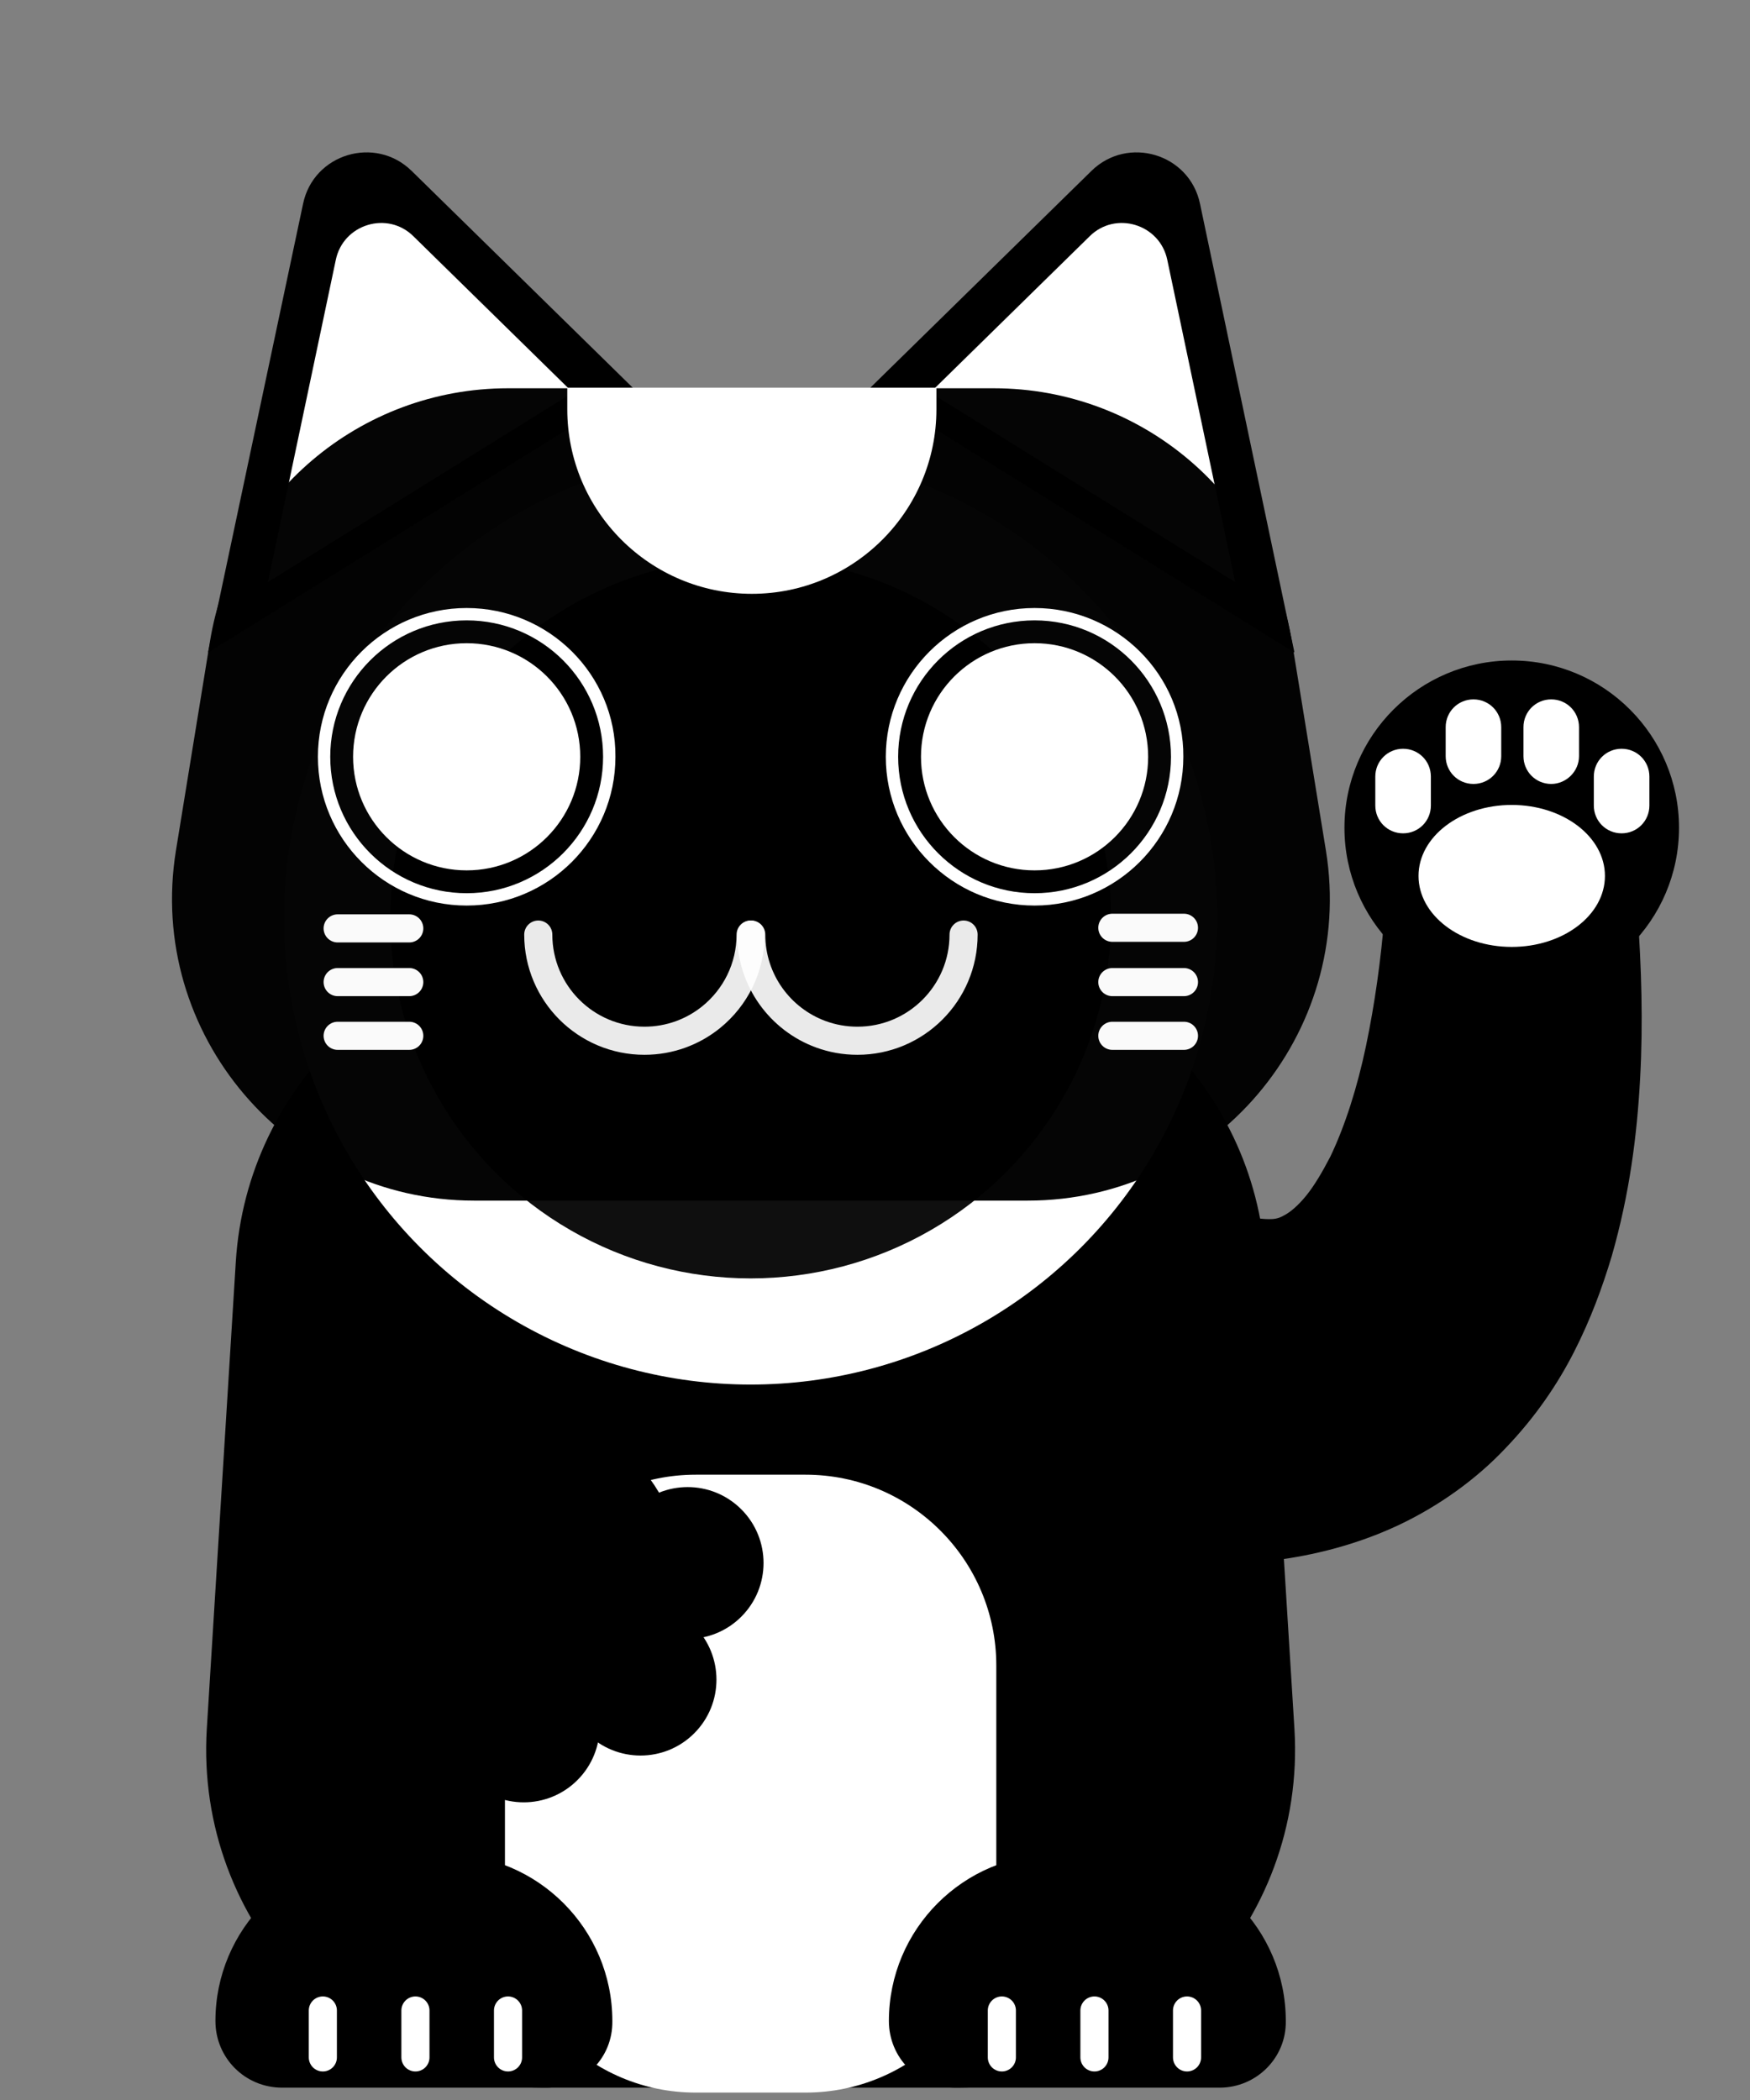 <?xml version="1.0" encoding="UTF-8" standalone="no"?>
<!-- Generator: Adobe Illustrator 21.0.2, SVG Export Plug-In . SVG Version: 6.00 Build 0)  -->

<svg
   xmlns:dc="http://purl.org/dc/elements/1.1/"
   xmlns:cc="http://creativecommons.org/ns#"
   xmlns:rdf="http://www.w3.org/1999/02/22-rdf-syntax-ns#"
   xmlns:svg="http://www.w3.org/2000/svg"
   xmlns="http://www.w3.org/2000/svg"
   xmlns:sodipodi="http://sodipodi.sourceforge.net/DTD/sodipodi-0.dtd"
   xmlns:inkscape="http://www.inkscape.org/namespaces/inkscape"
   version="1.1"
   x="0px"
   y="0px"
   viewBox="0 0 283.5 340.2"
   style="enable-background:new 0 0 283.5 340.2;"
   xml:space="preserve"
   id="svg5689"
   sodipodi:docname="meow_v4_silk.svg"
   inkscape:version="0.92.1 r15371"><rect x="0" y="0" width="283.5" height="340.2" fill="#808080" stroke="none"/><defs
     id="defs5693" /><sodipodi:namedview
     pagecolor="#ffffff"
     bordercolor="#666666"
     borderopacity="1"
     objecttolerance="10"
     gridtolerance="10"
     guidetolerance="10"
     inkscape:pageopacity="0"
     inkscape:pageshadow="2"
     inkscape:window-width="1869"
     inkscape:window-height="964"
     id="namedview5691"
     showgrid="false"
     inkscape:zoom="1.9621069"
     inkscape:cx="86.294897"
     inkscape:cy="184.58638"
     inkscape:window-x="0"
     inkscape:window-y="0"
     inkscape:window-maximized="0"
     inkscape:current-layer="Layer_2" /><style
     type="text/css"
     id="style5515">
	.st0{fill:#EFEFEF;}
	.st1{fill:#F16B6C;}
	.st2{fill:#FFFFFF;}
	.st3{fill:none;stroke:#F16B6C;stroke-width:4.554;stroke-linecap:round;stroke-miterlimit:10;}
	.st4{fill:#FFCC00;}
</style><g
     id="svg8"
     inkscape:export-filename="C:\Users\dash\Documents\GitHub\defcon26-meow\art\meow_v1.png"
     inkscape:export-xdpi="96"
     inkscape:export-ydpi="96"
     inkscape:version="0.92.1 r15371"
     sodipodi:docname="meow_v3.svg"><sodipodi:namedview
       bordercolor="#666666"
       borderopacity="1.0"
       id="base"
       inkscape:current-layer="layer12"
       inkscape:cx="62.544425"
       inkscape:cy="233.65003"
       inkscape:document-units="cm"
       inkscape:guide-bbox="true"
       inkscape:lockguides="false"
       inkscape:object-nodes="false"
       inkscape:object-paths="false"
       inkscape:pagecheckerboard="true"
       inkscape:pageopacity="0.0"
       inkscape:pageshadow="2"
       inkscape:snap-intersection-paths="false"
       inkscape:snap-nodes="false"
       inkscape:snap-smooth-nodes="false"
       inkscape:snap-to-guides="true"
       inkscape:window-height="1048"
       inkscape:window-maximized="1"
       inkscape:window-width="1735"
       inkscape:window-x="1921"
       inkscape:window-y="0"
       inkscape:zoom="1.4142136"
       objecttolerance="10000"
       pagecolor="#ffffff"
       showgrid="false"
       showguides="false"
       units="cm"><sodipodi:guide
         id="guide4491"
         inkscape:locked="false"
         orientation="1,0"
         position="70.115,301.625" /><sodipodi:guide
         id="guide4493"
         inkscape:locked="false"
         orientation="1,0"
         position="129.812,326.095" /><inkscape:grid
         id="grid4495"
         type="xygrid" /><sodipodi:guide
         id="guide4499"
         inkscape:locked="false"
         orientation="0,1"
         position="-19.844,260.048" /><sodipodi:guide
         id="guide4501"
         inkscape:locked="false"
         orientation="0,1"
         position="-20.033,179.917" /><sodipodi:guide
         id="guide4503"
         inkscape:locked="false"
         orientation="0,1"
         position="-16.631,270.064" /><sodipodi:guide
         id="guide4512"
         inkscape:locked="false"
         orientation="0,1"
         position="-19.466,219.982" /><sodipodi:guide
         id="guide4514"
         inkscape:locked="false"
         orientation="-0.826,0.564"
         position="60.098,179.917" /><sodipodi:guide
         id="guide4518"
         inkscape:locked="false"
         orientation="-0.826,-0.564"
         position="140.07,179.917" /><sodipodi:guide
         id="guide4520"
         inkscape:locked="false"
         orientation="1,0"
         position="79.942,226.975" /><sodipodi:guide
         id="guide4522"
         inkscape:locked="false"
         orientation="1,0"
         position="119.937,202.364" /><sodipodi:guide
         id="guide4541"
         inkscape:locked="false"
         orientation="1,0"
         position="124.999,314.2" /><sodipodi:guide
         id="guide4543"
         inkscape:locked="false"
         orientation="1,0"
         position="74.835,302.683" /><sodipodi:guide
         id="guide4584"
         inkscape:locked="false"
         orientation="0,1"
         position="83.872,297" /><sodipodi:guide
         id="guide4586"
         inkscape:locked="false"
         orientation="0,1"
         position="44.675,230" /><sodipodi:guide
         id="guide4588"
         inkscape:locked="false"
         orientation="0,1"
         position="70.11,209.506" /><sodipodi:guide
         id="guide4590"
         inkscape:locked="false"
         orientation="0,1"
         position="63.22,249.93" /><sodipodi:guide
         id="guide4592"
         inkscape:locked="false"
         orientation="0,1"
         position="59.969,242.102" /><sodipodi:guide
         id="guide4594"
         inkscape:locked="false"
         orientation="1,0"
         position="88.034,219.982" /><sodipodi:guide
         id="guide4596"
         inkscape:locked="false"
         orientation="1,0"
         position="111.929,245.113" /><sodipodi:guide
         id="guide4598"
         inkscape:locked="false"
         orientation="1,0"
         position="93.927,245.113" /><sodipodi:guide
         id="guide4600"
         inkscape:locked="false"
         orientation="1,0"
         position="106.089,212.419" /><sodipodi:guide
         id="guide4612"
         inkscape:locked="false"
         orientation="0,1"
         position="88.026,238.43" /><sodipodi:guide
         id="guide4614"
         inkscape:locked="false"
         orientation="0,1"
         position="85.076,233.974" /><sodipodi:guide
         id="guide4669"
         inkscape:locked="false"
         orientation="0.597,0.802"
         position="91.88,214.376" /><sodipodi:guide
         id="guide4692"
         inkscape:locked="false"
         orientation="1,0"
         position="100,239.566" /><sodipodi:guide
         id="guide4725"
         inkscape:locked="false"
         orientation="0,1"
         position="63.762,190.021" /><sodipodi:guide
         id="guide4727"
         inkscape:locked="false"
         orientation="0,1"
         position="84.298,194.991" /></sodipodi:namedview></g><g
     id="Layer_2"><path
       class="st0"
       d="M150.5,153.1H92.8c-28.9,0-52.8,22.5-54.6,51.3l-4.7,75.7c-1.9,31.5,23.1,58.1,54.6,58.1h67   c31.5,0,56.5-26.6,54.6-58.1l-4.7-75.7C203.3,175.6,179.4,153.1,150.5,153.1z"
       id="path5547"
       style="fill:#000000;fill-opacity:1" /><circle
       class="st1"
       cx="121.6"
       cy="148.7"
       r="75.6"
       id="circle5549"
       style="fill:#ffffff;fill-opacity:1" /><circle
       class="st0"
       cx="121.6"
       cy="148.7"
       r="58.4"
       id="circle5551"
       style="fill:#000000;fill-opacity:0.94" /><path
       class="st2"
       d="M209.7,105.7L194.4,33c-1.7-8.1-11.7-11.1-17.6-5.3l-35.9,35.2L209.7,105.7z"
       id="path5553"
       style="fill:#000000;fill-opacity:1" /><path
       class="st2"
       d="M33.7,105.7L49.1,33c1.7-8.1,11.7-11.1,17.6-5.3l35.9,35.2L33.7,105.7z"
       id="path5555"
       style="fill:#000000;fill-opacity:1" /><path
       class="st1"
       d="M43.4,94.3l11-52.2c1.2-5.8,8.4-8,12.6-3.8l25.8,25.3L43.4,94.3z"
       id="path5557"
       style="fill:#ffffff;fill-opacity:1" /><path
       class="st1"
       d="M200.1,94.3l-11-52.2c-1.2-5.8-8.4-8-12.6-3.8l-25.8,25.3L200.1,94.3z"
       id="path5559"
       style="fill:#ffffff;fill-opacity:1" /><path
       class="st2"
       d="M166.5,194.5l-89.7,0c-30.1,0-53.1-27-48.3-56.7l5.5-33.8c3.8-23.7,24.3-41.1,48.3-41.1l78.7,0   c24,0,44.4,17.4,48.3,41.1l5.5,33.8C219.6,167.5,196.6,194.5,166.5,194.5z"
       id="path5561"
       style="fill:#000000;fill-opacity:0.98" /><g
       id="g5571"><g
         id="g5567"><path
           class="st2"
           d="M75.6,145.7c-6.2,0-12-2.4-16.4-6.8c-4.4-4.4-6.8-10.2-6.8-16.4c0-12.8,10.4-23.1,23.1-23.1     c12.8,0,23.1,10.4,23.1,23.1c0,6.2-2.4,12-6.8,16.4C87.6,143.3,81.8,145.7,75.6,145.7C75.6,145.7,75.6,145.7,75.6,145.7z"
           id="path5563"
           style="fill:#000000;fill-opacity:0" /><path
           class="st1"
           d="M75.6,100.5c12.2,0,22.1,9.9,22.1,22.1c0,12.2-9.9,22.1-22.1,22.1c-12.2,0-22.1-9.9-22.1-22.1     C53.5,110.4,63.4,100.5,75.6,100.5 M75.6,98.5v2V98.5L75.6,98.5c-13.3,0-24.1,10.8-24.1,24.1c0,13.3,10.8,24.1,24.1,24.1     c13.3,0,24.1-10.8,24.1-24.1C99.8,109.3,88.9,98.5,75.6,98.5L75.6,98.5z"
           id="path5565"
           style="fill:#ffffff;fill-opacity:1" /></g><circle
         class="st1"
         cx="75.6"
         cy="122.6"
         r="18.4"
         id="circle5569"
         style="fill:#ffffff;fill-opacity:1" /></g><g
       id="g5581"><g
         id="g5577"><path
           class="st2"
           d="M167.6,145.7c-6.2,0-12-2.4-16.4-6.8c-4.4-4.4-6.8-10.2-6.8-16.4c0-6.2,2.4-12,6.8-16.4     c4.4-4.4,10.2-6.8,16.4-6.8c12.8,0,23.1,10.4,23.1,23.1C190.8,135.3,180.4,145.7,167.6,145.7     C167.6,145.7,167.6,145.7,167.6,145.7z"
           id="path5573"
           style="fill:#000000;fill-opacity:0" /><path
           class="st1"
           d="M167.6,100.5c12.2,0,22.1,9.9,22.1,22.1c0,12.2-9.9,22.1-22.1,22.1s-22.1-9.9-22.1-22.1     S155.4,100.5,167.6,100.5 M167.6,98.5v2V98.5L167.6,98.5c-13.3,0-24.1,10.8-24.1,24.1c0,13.3,10.8,24.1,24.1,24.1     c13.3,0,24.1-10.8,24.1-24.1C191.8,109.3,180.9,98.5,167.6,98.5L167.6,98.5z"
           id="path5575"
           style="fill:#ffffff;fill-opacity:1" /></g><circle
         class="st1"
         cx="167.6"
         cy="122.6"
         r="18.4"
         id="circle5579"
         style="fill:#ffffff;fill-opacity:1" /></g><g
       id="g5595"><g
         id="g5585"><line
           class="st3"
           x1="66.3"
           y1="167.8"
           x2="54.7"
           y2="167.8"
           id="line5583"
           style="fill:#ffffff;fill-opacity:0;stroke:#ffffff;stroke-opacity:0.98" /></g><g
         id="g5589"><line
           class="st3"
           x1="66.3"
           y1="159.1"
           x2="54.7"
           y2="159.1"
           id="line5587"
           style="fill:#ffffff;fill-opacity:0;stroke:#ffffff;stroke-opacity:0.98" /></g><g
         id="g5593"><line
           class="st3"
           x1="66.3"
           y1="150.4"
           x2="54.7"
           y2="150.4"
           id="line5591"
           style="fill:#ffffff;fill-opacity:0;stroke:#ffffff;stroke-opacity:0.98" /></g></g><g
       id="g5609"><g
         id="g5599"><line
           class="st3"
           x1="191.8"
           y1="167.8"
           x2="180.2"
           y2="167.8"
           id="line5597"
           style="fill:#ffffff;fill-opacity:0;stroke:#ffffff;stroke-opacity:0.98" /></g><g
         id="g5603"><line
           class="st3"
           x1="191.8"
           y1="159.1"
           x2="180.2"
           y2="159.1"
           id="line5601"
           style="fill:#ffffff;fill-opacity:0;stroke:#ffffff;stroke-opacity:0.98" /></g><g
         id="g5607"><line
           class="st3"
           x1="191.8"
           y1="150.3"
           x2="180.2"
           y2="150.3"
           id="line5605"
           style="fill:#ffffff;fill-opacity:0;stroke:#ffffff;stroke-opacity:0.98" /></g></g><path
       class="st3"
       d="m 121.6,151.4 c 0,5.396 -2.484,10.211 -6.371,13.365 C 112.272,167.163 108.504,168.6 104.4,168.6 c -9.5,0 -17.2,-7.7 -17.2,-17.2"
       id="path5611"
       style="fill:#ffffff;fill-opacity:0;stroke:#ffffff;stroke-width:4.554;stroke-linecap:round;stroke-miterlimit:10;stroke-opacity:0.915"
       inkscape:connector-curvature="0"
       sodipodi:nodetypes="cssc" /><path
       class="st3"
       d="m 156.1,151.4 c 0,9.5 -7.7,17.2 -17.2,17.2 -2.081,0 -4.076,-0.369 -5.922,-1.046 C 126.396,165.14 121.7,158.819 121.7,151.4"
       id="path5613"
       style="fill:#ffffff;fill-opacity:0;stroke:#ffffff;stroke-width:4.554;stroke-linecap:round;stroke-miterlimit:10;stroke-opacity:0.915"
       inkscape:connector-curvature="0"
       sodipodi:nodetypes="cssc" /><path
       class="st1"
       d="M121.8,96.2L121.8,96.2c-16.5,0-29.9-13.4-29.9-29.9v-3.5h59.8v3.5C151.7,82.8,138.3,96.2,121.8,96.2z"
       id="path5617"
       style="fill:#ffffff;fill-opacity:1" /><g
       id="g5625"><path
         class="st1"
         d="M130.5,339h-17.8c-17.1,0-30.9-13.9-30.9-30.9v-38.3c0-17.1,13.9-30.9,30.9-30.9h17.8    c17.1,0,30.9,13.9,30.9,30.9v38.3C161.5,325.2,147.6,339,130.5,339z"
         id="path5621"
         style="fill:#ffffff;fill-opacity:1" /></g><path
       class="st2"
       d="M88.5,338.2H45.7c-6,0-10.8-4.8-10.8-10.8v0c0-14.9,12.1-27,27-27h10.3c14.9,0,27,12.1,27,27v0   C99.3,333.4,94.5,338.2,88.5,338.2z"
       id="path5627"
       style="fill:#000000;fill-opacity:1" /><path
       class="st2"
       d="M197.6,338.2h-42.8c-6,0-10.8-4.8-10.8-10.8v0c0-14.9,12.1-27,27-27h10.3c14.9,0,27,12.1,27,27v0   C208.4,333.4,203.5,338.2,197.6,338.2z"
       id="path5629"
       style="fill:#000000;fill-opacity:1" /><g
       id="g5641"><ellipse
         transform="matrix(0.707 -0.707 0.707 0.707 -161.994 153.112)"
         class="st2"
         cx="103.8"
         cy="272.1"
         rx="12.3"
         ry="12.3"
         id="ellipse5631"
         style="fill:#000000;fill-opacity:1" /><g
         id="g5637"><ellipse
           transform="matrix(0.707 -0.707 0.707 0.707 -172.925 141.957)"
           class="st2"
           cx="84.9"
           cy="279.7"
           rx="12.3"
           ry="12.3"
           id="ellipse5633"
           style="fill:#000000;fill-opacity:1" /><ellipse
           transform="matrix(0.707 -0.707 0.707 0.707 -146.376 152.954)"
           class="st2"
           cx="111.4"
           cy="253.2"
           rx="12.3"
           ry="12.3"
           id="ellipse5635"
           style="fill:#000000;fill-opacity:1" /></g><path
         class="st2"
         d="M68.6,271.1l-21.7-21.7c-9.5-9.5-9.5-24.8,0-34.3l0,0c9.5-9.5,24.8-9.5,34.3,0l21.7,21.7    c9.5,9.5,9.5,24.8,0,34.3l0,0C93.4,280.6,78.1,280.6,68.6,271.1z"
         id="path5639"
         style="fill:#000000;fill-opacity:1" /></g><g
       id="g5645"><path
         class="st2"
         d="m 272,134.1 v 0 c 0,15 -12.2,27.1 -27.1,27.1 v 0 c -15,0 -27.1,-12.2 -27.1,-27.1 v 0 c 0,-15 12.2,-27.1 27.1,-27.1 v 0 c 15,0 27.1,12.2 27.1,27.1 z"
         id="path5643"
         style="fill:#000000;fill-opacity:1"
         inkscape:connector-curvature="0" /></g><g
       id="g5659"><g
         id="g5649"><line
           class="st3"
           x1="82.3"
           y1="325.7"
           x2="82.3"
           y2="333.3"
           id="line5647"
           style="stroke:#ffffff;stroke-opacity:1" /></g><g
         id="g5653"><line
           class="st3"
           x1="67.3"
           y1="325.7"
           x2="67.3"
           y2="333.3"
           id="line5651"
           style="stroke:#ffffff;stroke-opacity:1" /></g><g
         id="g5657"><line
           class="st3"
           x1="52.3"
           y1="325.7"
           x2="52.3"
           y2="333.3"
           id="line5655"
           style="stroke:#ffffff;stroke-opacity:1" /></g></g><g
       id="g5673"><g
         id="g5663"><line
           class="st3"
           x1="192.3"
           y1="325.7"
           x2="192.3"
           y2="333.3"
           id="line5661"
           style="stroke:#ffffff;stroke-opacity:1" /></g><g
         id="g5667"><line
           class="st3"
           x1="177.3"
           y1="325.7"
           x2="177.3"
           y2="333.3"
           id="line5665"
           style="stroke:#ffffff;stroke-opacity:1" /></g><g
         id="g5671"><line
           class="st3"
           x1="162.3"
           y1="325.7"
           x2="162.3"
           y2="333.3"
           id="line5669"
           style="stroke:#ffffff;stroke-opacity:1" /></g></g><path
       class="st2"
       d="m 265.3,148.1 c 0.6,8.5 0.9,17.5 0.4,26.6 -0.5,9.2 -1.7,18.7 -4.6,28.8 -1.5,5 -3.4,10.2 -6.1,15.5 -2.7,5.3 -6.3,10.6 -11.1,15.6 -4.7,5 -10.8,9.4 -17.4,12.5 -6.6,3.1 -13.7,4.9 -20.3,5.7 l -3.6,-55.6 c 1.3,0.2 2.2,0.3 2.9,0.3 0.7,0 1.5,0 2.5,-0.6 1,-0.5 2.3,-1.6 3.6,-3.2 1.3,-1.6 2.6,-3.8 3.9,-6.3 2.4,-5 4.4,-11.3 5.8,-18 1.4,-6.7 2.4,-13.8 3,-21.2 h 41 z"
       id="path5675"
       style="fill:#000000;fill-opacity:1"
       inkscape:connector-curvature="0" /><ellipse
       class="st1"
       cx="244.9"
       cy="141.9"
       rx="15.1"
       ry="11.5"
       id="ellipse5677"
       style="fill:#ffffff;fill-opacity:1" /><path
       class="st1"
       d="m 238.7,127 v 0 c -2.5,0 -4.5,-2 -4.5,-4.5 v -4.7 c 0,-2.5 2,-4.5 4.5,-4.5 v 0 c 2.5,0 4.5,2 4.5,4.5 v 4.7 c 0,2.5 -2,4.5 -4.5,4.5 z"
       id="path5679"
       style="fill:#ffffff;fill-opacity:1"
       inkscape:connector-curvature="0" /><path
       class="st1"
       d="m 227.3,135 v 0 c -2.5,0 -4.5,-2 -4.5,-4.5 v -4.7 c 0,-2.5 2,-4.5 4.5,-4.5 v 0 c 2.5,0 4.5,2 4.5,4.5 v 4.7 c 0,2.5 -2,4.5 -4.5,4.5 z"
       id="path5681"
       style="fill:#ffffff;fill-opacity:1"
       inkscape:connector-curvature="0" /><path
       class="st1"
       d="m 262.7,135 v 0 c -2.5,0 -4.5,-2 -4.5,-4.5 v -4.7 c 0,-2.5 2,-4.5 4.5,-4.5 v 0 c 2.5,0 4.5,2 4.5,4.5 v 4.7 c 0,2.5 -2,4.5 -4.5,4.5 z"
       id="path5683"
       style="fill:#ffffff;fill-opacity:1"
       inkscape:connector-curvature="0" /><path
       class="st1"
       d="m 251.3,127 v 0 c -2.5,0 -4.5,-2 -4.5,-4.5 v -4.7 c 0,-2.5 2,-4.5 4.5,-4.5 v 0 c 2.5,0 4.5,2 4.5,4.5 v 4.7 c 0,2.5 -2.1,4.5 -4.5,4.5 z"
       id="path5685"
       style="fill:#ffffff;fill-opacity:1"
       inkscape:connector-curvature="0" /></g><g
     id="Layer_3" /></svg>